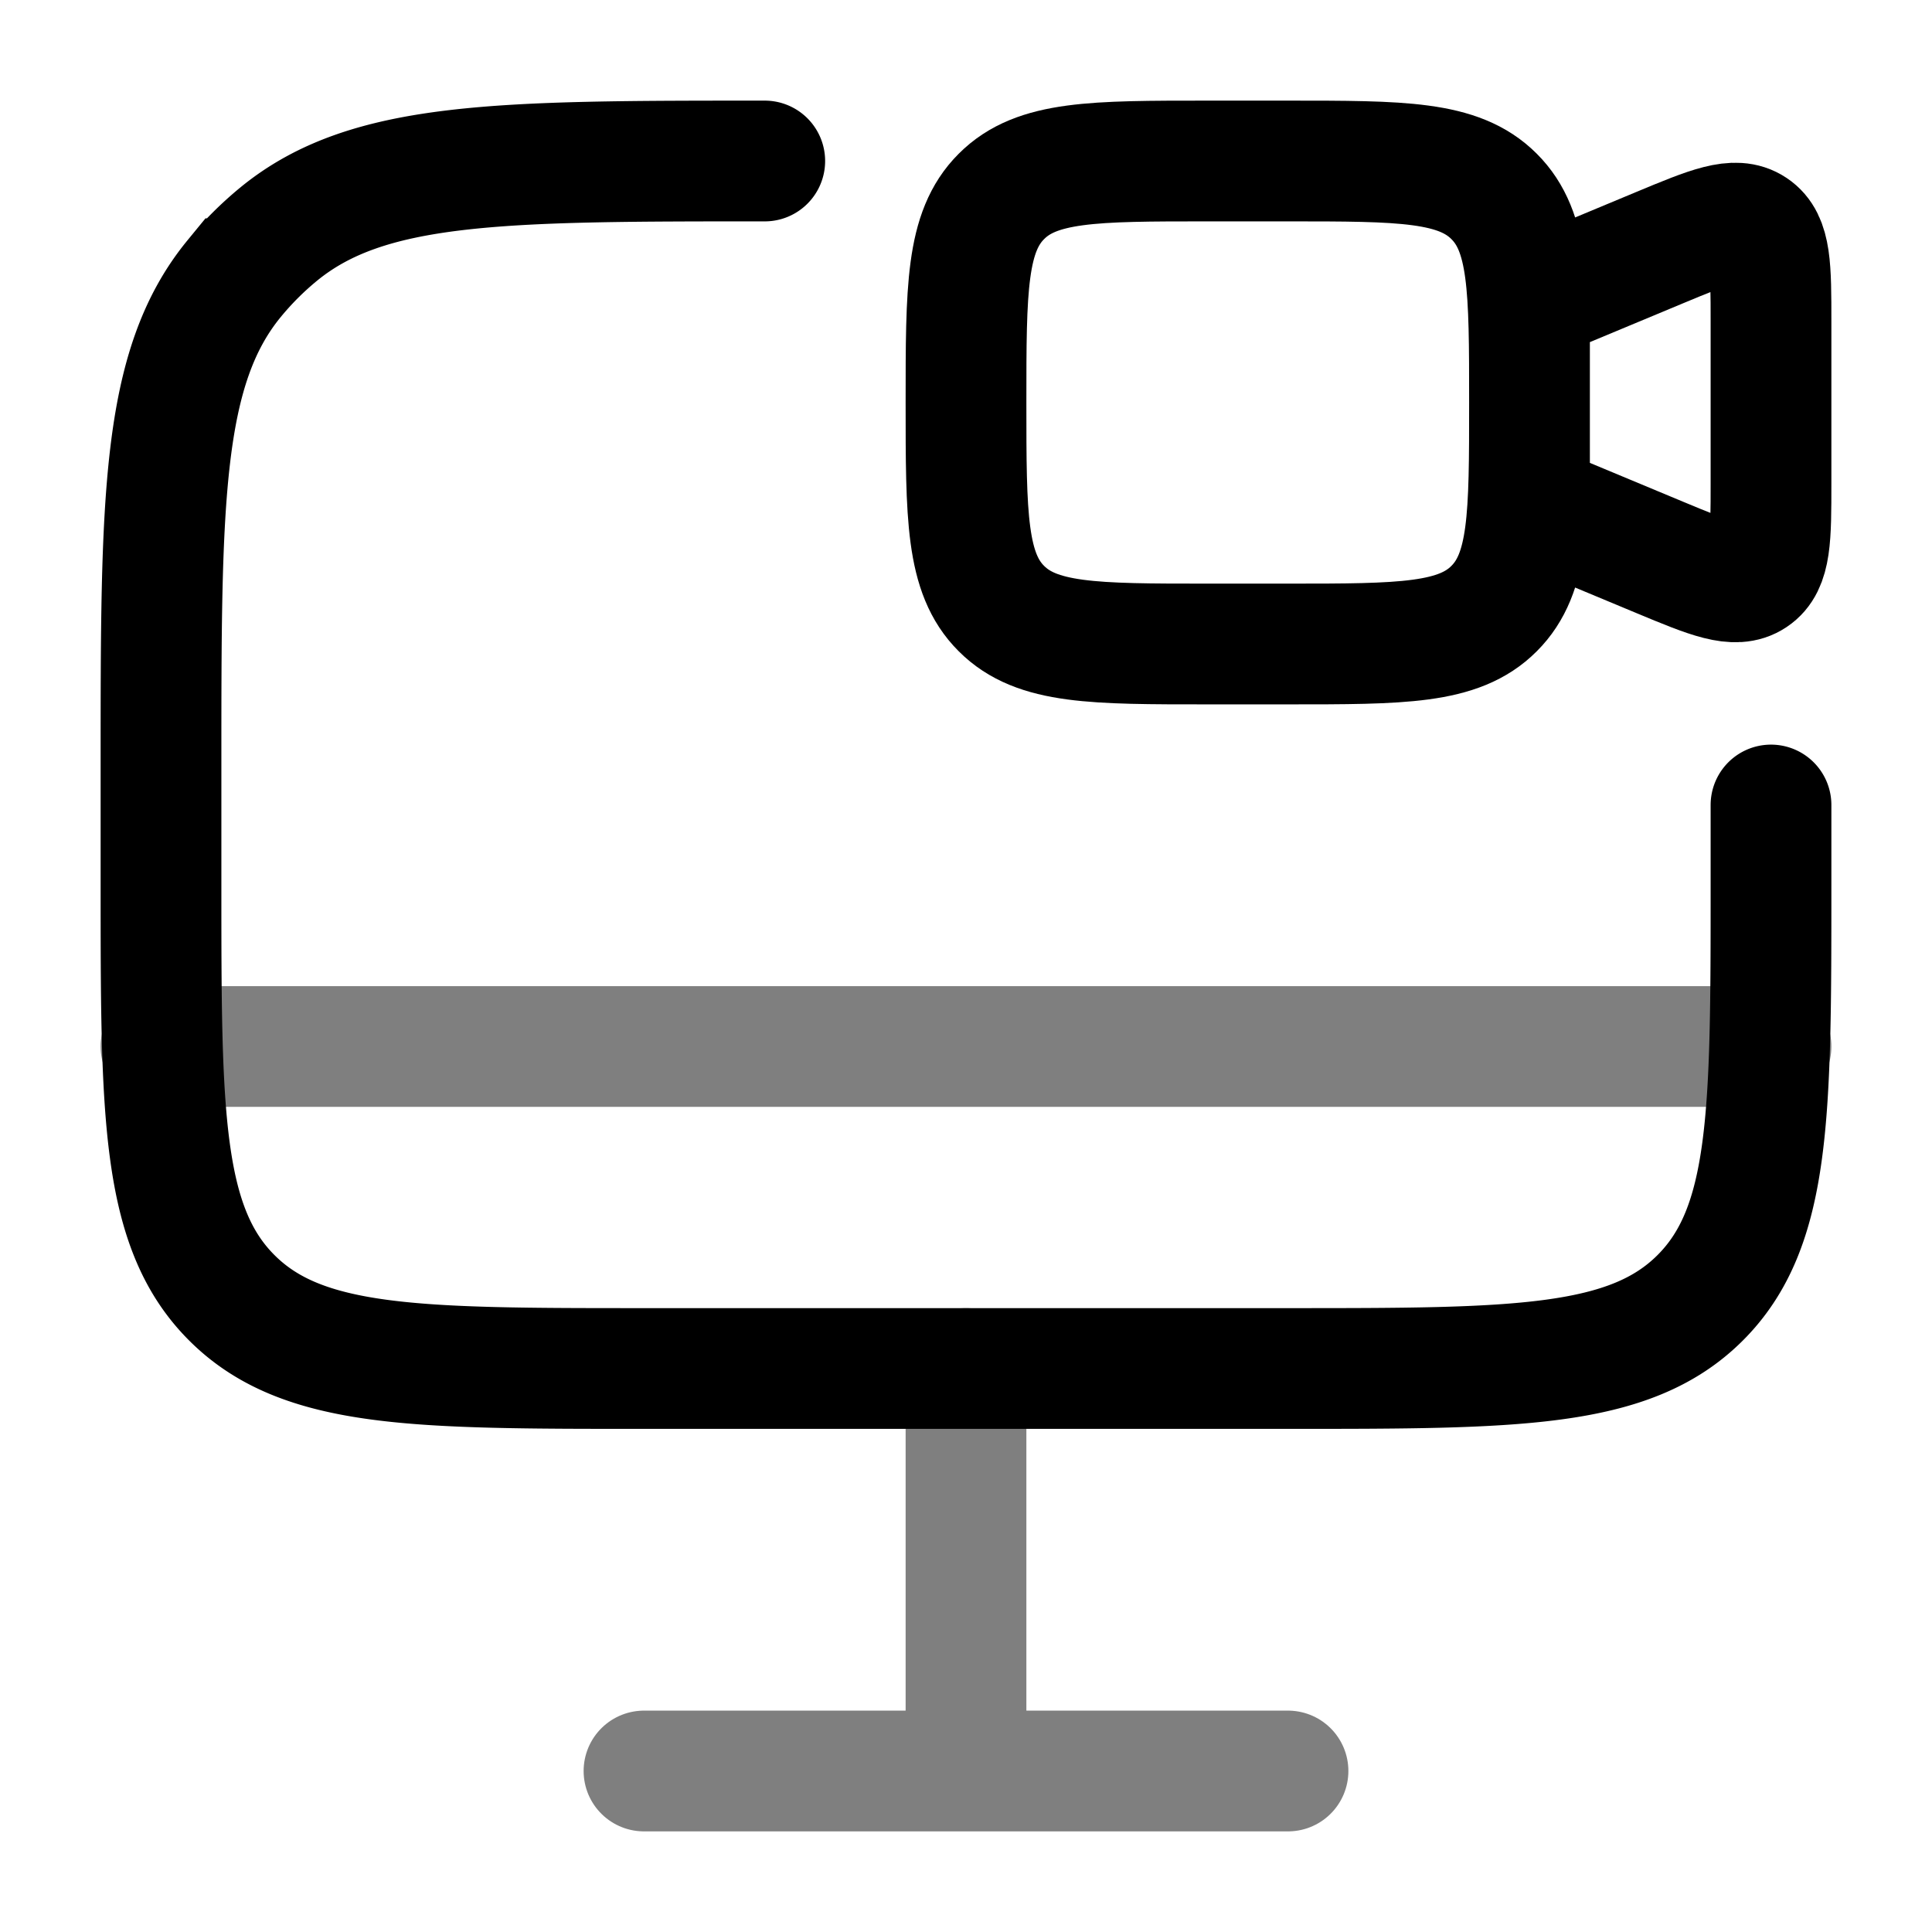 <svg viewBox="0 0 24 24"><g fill="none" stroke="currentColor" stroke-width="1.5"><path d="M12 5c0-1.414 0-2.121.44-2.56C12.878 2 13.585 2 15 2h1c1.414 0 2.121 0 2.56.44C19 2.878 19 3.585 19 5s0 2.121-.44 2.56C18.122 8 17.415 8 16 8h-1c-1.414 0-2.121 0-2.56-.44C12 7.122 12 6.415 12 5Zm7-1.25l1.615-.673c.627-.261.94-.391 1.162-.243C22 2.982 22 3.322 22 4v2c0 .678 0 1.018-.223 1.166c-.222.148-.535.018-1.162-.243L19 6.25z"/><path stroke-linecap="round" d="M16 22H8m4-5v5m10-9H2" opacity=".5"/><path stroke-linecap="round" d="M22 10v1c0 2.828 0 4.243-.879 5.121C20.243 17 18.828 17 16 17H8c-2.828 0-4.243 0-5.121-.879C2 15.243 2 13.828 2 11V9.5c0-3.287 0-4.931.908-6.038a4 4 0 0 1 .554-.554C4.57 2 6.212 2 9.5 2"/></g></svg>